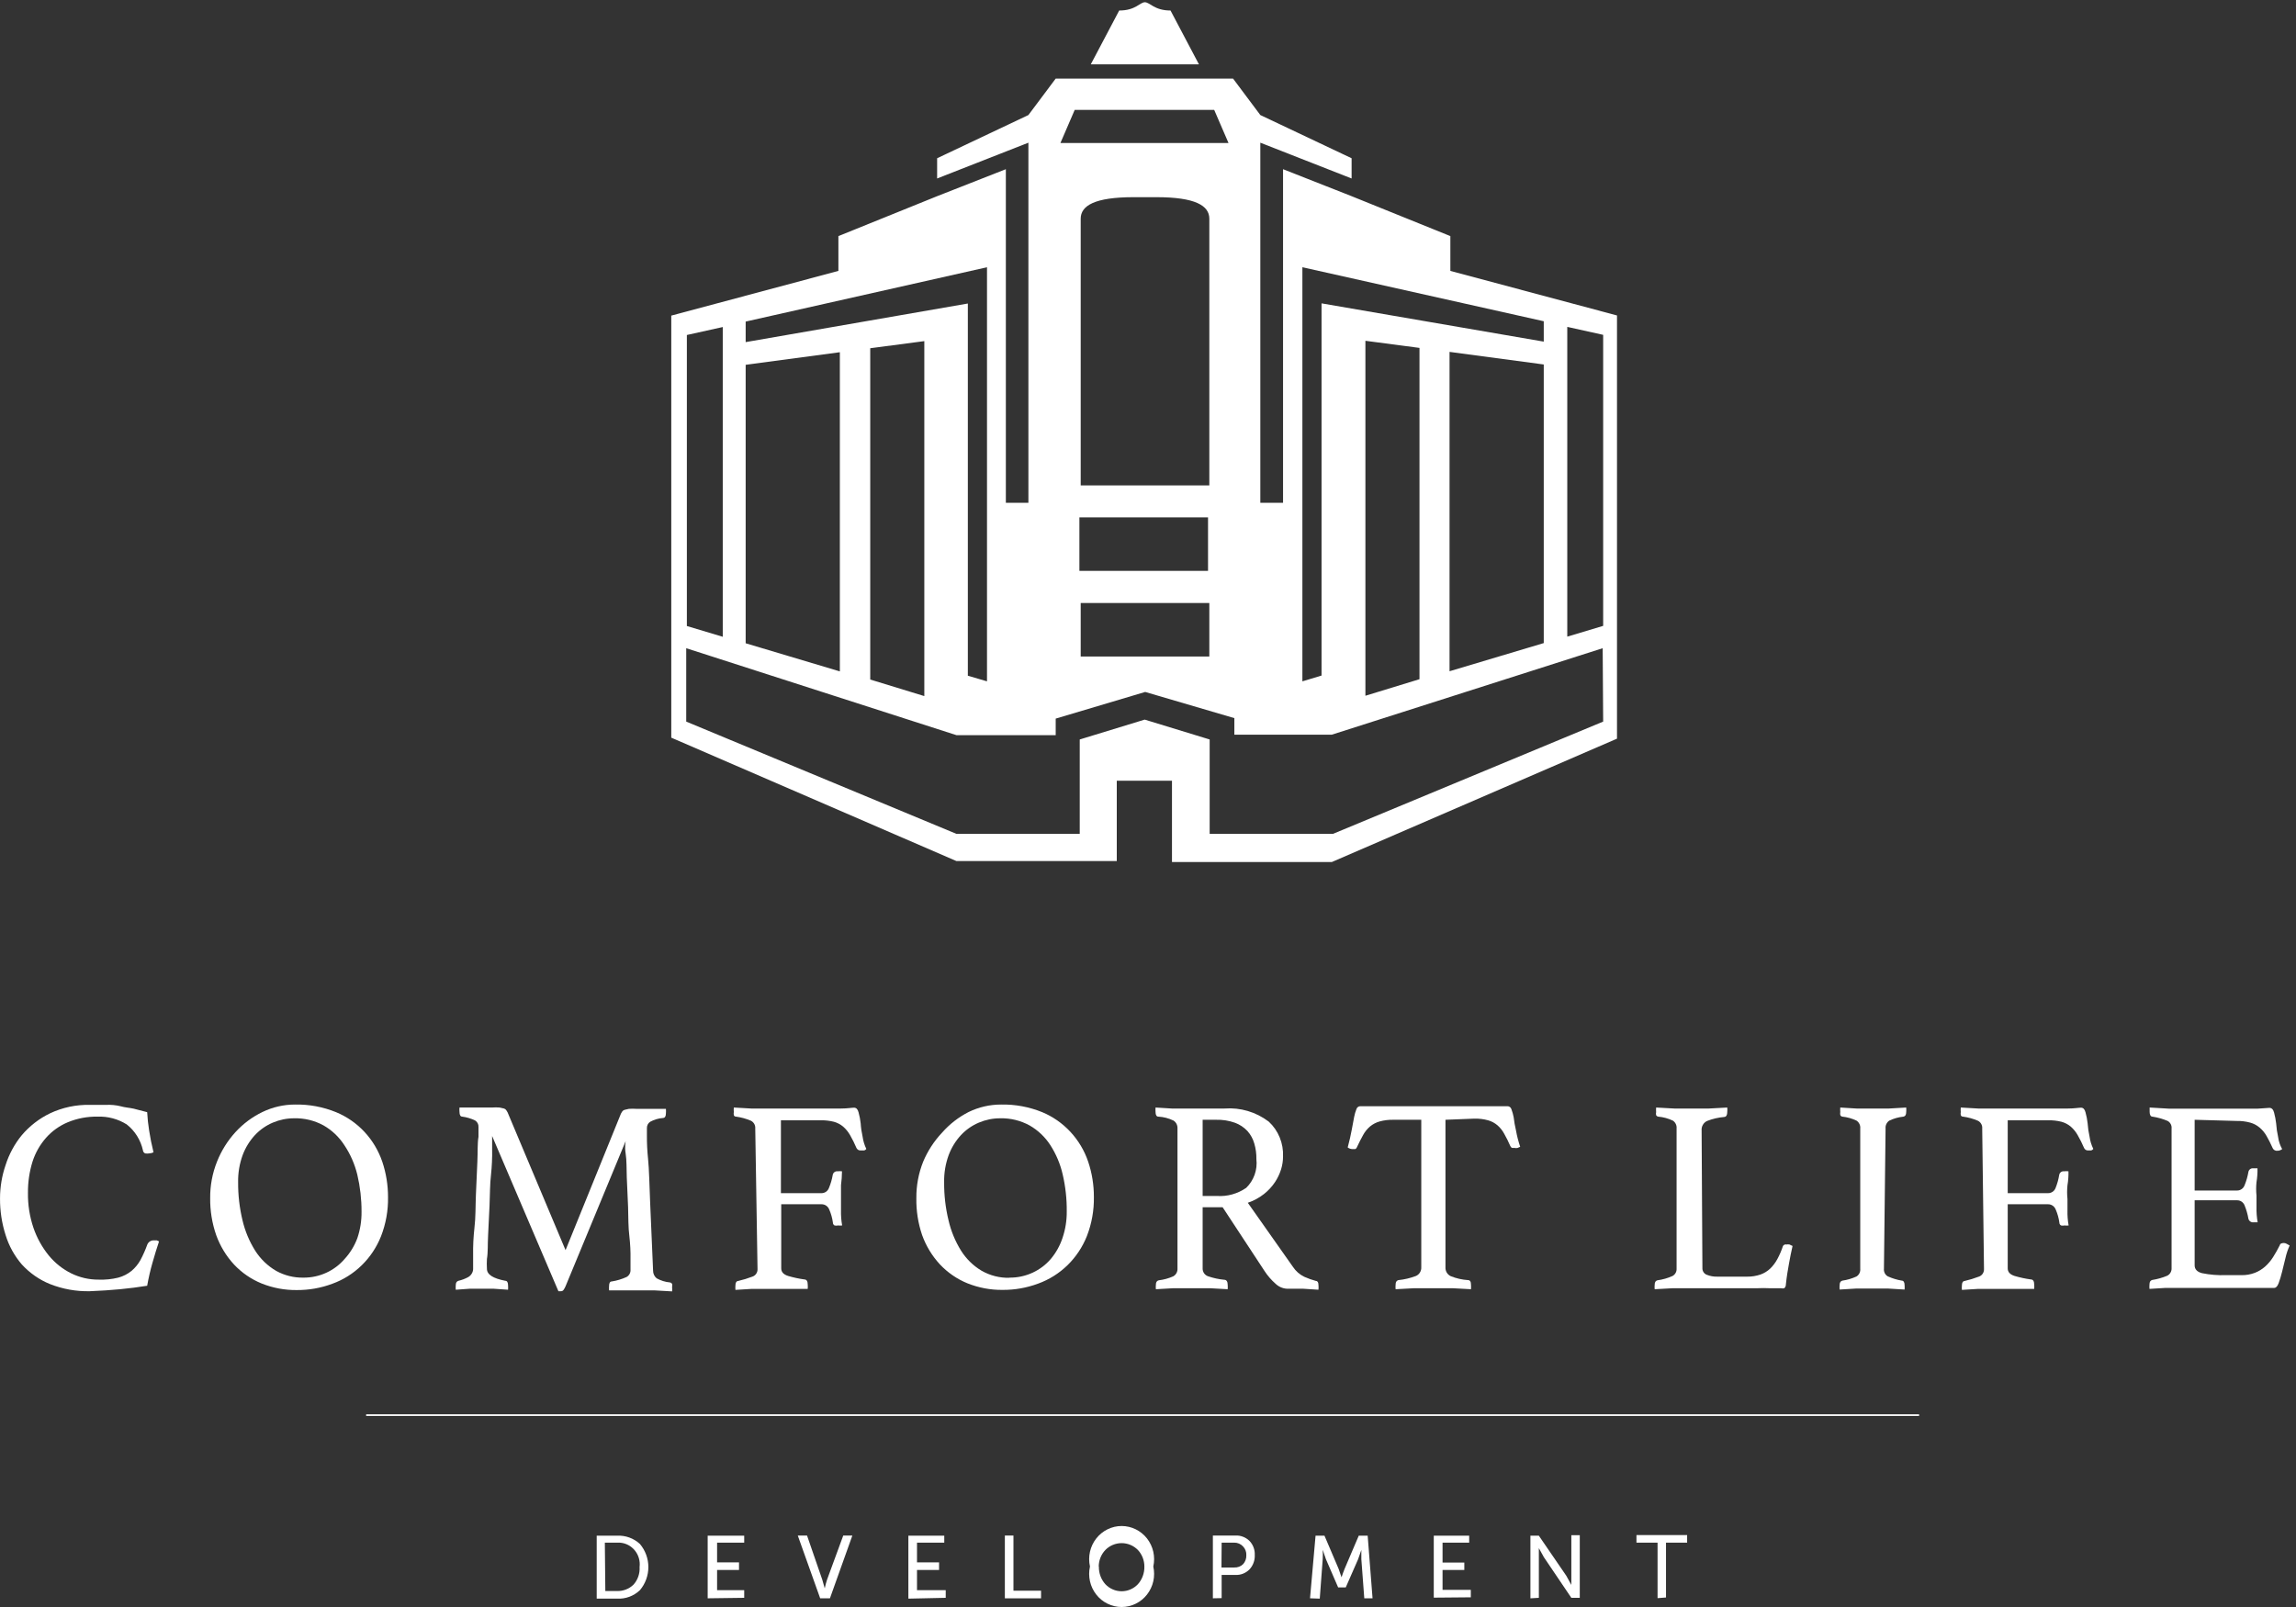 <svg width="90" height="63" viewBox="0 0 90 63" fill="none" xmlns="http://www.w3.org/2000/svg">
<rect x="0" y="0" width="90" height="63" fill="#333333" stroke="none"/>
<path d="M3.522 50.62C2.989 50.632 2.459 50.537 1.962 50.341C1.541 50.171 1.163 49.907 0.854 49.569C0.565 49.233 0.348 48.839 0.218 48.413C0.07 47.949 -0.003 47.465 0.001 46.977C0.002 46.535 0.075 46.096 0.218 45.679C0.354 45.249 0.57 44.85 0.854 44.503C1.161 44.142 1.538 43.85 1.962 43.646C2.45 43.416 2.984 43.303 3.522 43.315H4.158C4.347 43.306 4.535 43.323 4.719 43.367C4.897 43.419 5.069 43.425 5.241 43.464L5.769 43.601C5.782 43.84 5.807 44.078 5.845 44.315C5.888 44.596 5.945 44.882 6.017 45.172C5.964 45.201 5.905 45.216 5.845 45.218C5.795 45.226 5.743 45.226 5.693 45.218C5.669 45.209 5.648 45.193 5.632 45.172C5.616 45.151 5.606 45.127 5.604 45.101C5.515 44.696 5.29 44.334 4.967 44.081C4.623 43.866 4.224 43.76 3.821 43.776C3.422 43.769 3.026 43.844 2.656 43.997C2.333 44.132 2.044 44.338 1.809 44.601C1.568 44.873 1.386 45.193 1.274 45.542C1.152 45.937 1.092 46.349 1.096 46.763C1.089 47.231 1.162 47.697 1.313 48.14C1.448 48.532 1.65 48.897 1.911 49.218C2.152 49.512 2.452 49.751 2.79 49.919C3.125 50.084 3.493 50.169 3.866 50.166C4.125 50.176 4.384 50.15 4.636 50.088C4.826 50.037 5.004 49.947 5.158 49.822C5.299 49.702 5.418 49.557 5.508 49.393C5.611 49.199 5.701 48.997 5.775 48.789C5.796 48.739 5.832 48.696 5.878 48.667C5.923 48.638 5.976 48.624 6.03 48.627H6.145L6.234 48.666C6.151 48.919 6.062 49.198 5.979 49.497C5.893 49.796 5.823 50.099 5.769 50.406C5.421 50.462 5.067 50.508 4.706 50.542C4.345 50.577 3.95 50.603 3.522 50.62Z" fill="white"/>
<path d="M8.239 46.971C8.234 46.481 8.325 45.995 8.506 45.542C8.675 45.116 8.919 44.724 9.226 44.387C9.527 44.056 9.888 43.787 10.289 43.594C10.687 43.402 11.122 43.302 11.562 43.302C12.113 43.291 12.661 43.393 13.173 43.601C13.594 43.775 13.974 44.038 14.287 44.374C14.6 44.71 14.838 45.111 14.987 45.549C15.136 45.994 15.211 46.462 15.21 46.932C15.219 47.456 15.126 47.977 14.936 48.464C14.765 48.895 14.507 49.284 14.177 49.605C13.848 49.927 13.456 50.173 13.026 50.328C12.58 50.495 12.108 50.578 11.632 50.575C11.159 50.58 10.69 50.492 10.251 50.315C9.845 50.149 9.478 49.897 9.175 49.575C8.867 49.242 8.629 48.849 8.474 48.419C8.313 47.954 8.233 47.464 8.239 46.971ZM11.887 50.088C12.2 50.091 12.511 50.025 12.797 49.893C13.07 49.767 13.313 49.584 13.51 49.354C13.726 49.119 13.894 48.843 14.007 48.542C14.12 48.208 14.176 47.857 14.172 47.503C14.174 47.016 14.118 46.529 14.007 46.055C13.906 45.64 13.734 45.246 13.497 44.893C13.29 44.573 13.011 44.308 12.682 44.12C12.329 43.927 11.931 43.831 11.53 43.841C11.244 43.84 10.96 43.898 10.696 44.01C10.432 44.121 10.194 44.287 9.996 44.497C9.786 44.724 9.621 44.991 9.512 45.283C9.387 45.625 9.327 45.989 9.334 46.354C9.331 46.855 9.389 47.354 9.506 47.841C9.605 48.263 9.773 48.664 10.002 49.029C10.21 49.357 10.492 49.628 10.824 49.822C11.149 50.002 11.516 50.094 11.887 50.088Z" fill="white"/>
<path d="M24.34 43.659L24.39 43.575C24.412 43.543 24.443 43.52 24.48 43.51L24.651 43.471C24.751 43.464 24.851 43.464 24.951 43.471H26.103C26.108 43.529 26.108 43.588 26.103 43.647C26.103 43.763 26.065 43.822 25.995 43.828C25.817 43.841 25.643 43.892 25.485 43.978C25.445 44.004 25.413 44.041 25.39 44.084C25.368 44.127 25.357 44.175 25.358 44.224V44.51C25.356 44.818 25.371 45.126 25.403 45.432C25.447 45.861 25.454 46.432 25.485 47.146C25.517 47.861 25.555 48.75 25.6 49.809C25.599 49.867 25.61 49.925 25.635 49.978C25.659 50.031 25.695 50.078 25.74 50.114C25.901 50.204 26.079 50.259 26.262 50.276C26.279 50.279 26.296 50.286 26.31 50.296C26.325 50.306 26.336 50.319 26.345 50.334C26.354 50.373 26.354 50.413 26.345 50.452C26.35 50.51 26.35 50.569 26.345 50.627L25.67 50.588H23.875C23.87 50.53 23.87 50.471 23.875 50.413C23.875 50.296 23.913 50.237 23.983 50.237C24.183 50.205 24.378 50.146 24.562 50.062C24.613 50.033 24.654 49.991 24.681 49.939C24.708 49.887 24.72 49.828 24.715 49.77V49.367C24.72 49.068 24.705 48.768 24.671 48.471C24.626 48.12 24.632 47.737 24.62 47.322C24.607 46.906 24.581 46.523 24.569 46.159C24.556 45.796 24.569 45.51 24.524 45.218C24.48 44.925 24.524 44.796 24.524 44.737L22.169 50.426C22.147 50.478 22.119 50.529 22.086 50.575C22.074 50.59 22.058 50.602 22.04 50.61C22.023 50.618 22.003 50.622 21.984 50.62H21.889L19.291 44.536V45.062C19.297 45.391 19.282 45.721 19.247 46.049C19.202 46.426 19.208 46.835 19.189 47.263C19.17 47.692 19.151 48.081 19.132 48.445C19.113 48.809 19.132 49.094 19.087 49.354C19.079 49.484 19.079 49.614 19.087 49.744C19.087 49.965 19.327 50.12 19.807 50.211C19.877 50.211 19.915 50.276 19.915 50.387C19.92 50.445 19.92 50.504 19.915 50.562L19.355 50.523H18.406L17.865 50.562C17.86 50.504 17.86 50.445 17.865 50.387C17.865 50.283 17.903 50.231 17.973 50.211C18.104 50.181 18.231 50.133 18.349 50.069C18.405 50.038 18.453 49.993 18.487 49.938C18.522 49.884 18.542 49.822 18.546 49.757V49.211C18.54 48.853 18.557 48.495 18.597 48.14C18.648 47.724 18.636 47.289 18.655 46.841C18.674 46.393 18.693 45.952 18.712 45.543C18.731 45.133 18.712 44.822 18.756 44.568V44.179C18.759 44.128 18.748 44.078 18.724 44.033C18.7 43.989 18.665 43.951 18.623 43.925C18.464 43.849 18.294 43.799 18.12 43.776C18.05 43.776 18.012 43.711 18.012 43.594C18.006 43.536 18.006 43.477 18.012 43.419H19.285C19.384 43.411 19.484 43.411 19.584 43.419L19.756 43.458C19.792 43.468 19.824 43.491 19.845 43.523L19.896 43.607L22.169 49.01L24.34 43.659Z" fill="white"/>
<path d="M29.605 44.243C29.61 44.181 29.597 44.12 29.568 44.065C29.538 44.011 29.494 43.967 29.439 43.938C29.252 43.858 29.055 43.803 28.854 43.776C28.835 43.777 28.816 43.772 28.8 43.762C28.784 43.751 28.771 43.736 28.765 43.717C28.757 43.677 28.757 43.635 28.765 43.594C28.759 43.536 28.759 43.477 28.765 43.419L29.446 43.458H32.966C33.215 43.458 33.386 43.425 33.476 43.425C33.565 43.425 33.622 43.484 33.654 43.607C33.693 43.747 33.721 43.891 33.737 44.036C33.748 44.213 33.774 44.389 33.813 44.562C33.836 44.729 33.885 44.891 33.959 45.042C33.939 45.07 33.91 45.091 33.877 45.101H33.743C33.708 45.105 33.673 45.097 33.642 45.08C33.611 45.062 33.587 45.035 33.571 45.003C33.499 44.832 33.416 44.665 33.323 44.503C33.251 44.376 33.158 44.261 33.049 44.166C32.942 44.078 32.819 44.013 32.686 43.977C32.513 43.934 32.336 43.915 32.158 43.919H30.611V46.776H32.19C32.256 46.779 32.321 46.76 32.376 46.723C32.431 46.686 32.472 46.631 32.495 46.568C32.562 46.406 32.612 46.236 32.642 46.062C32.649 46.017 32.674 45.978 32.709 45.951C32.745 45.925 32.789 45.913 32.833 45.919C32.89 45.912 32.947 45.912 33.005 45.919C33.003 46.101 32.99 46.283 32.966 46.464V47.445C32.961 47.645 32.976 47.845 33.011 48.042C32.958 48.049 32.905 48.049 32.852 48.042C32.806 48.053 32.758 48.053 32.712 48.042C32.692 48.031 32.675 48.013 32.664 47.993C32.653 47.972 32.647 47.949 32.648 47.925C32.624 47.753 32.577 47.585 32.508 47.425C32.485 47.362 32.444 47.307 32.389 47.268C32.334 47.23 32.269 47.21 32.202 47.211H30.623V49.724C30.623 49.867 30.713 49.965 30.897 50.023C31.106 50.084 31.319 50.13 31.534 50.159C31.617 50.159 31.661 50.231 31.661 50.348C31.667 50.408 31.667 50.469 31.661 50.529H29.465L28.828 50.568C28.823 50.51 28.823 50.451 28.828 50.393C28.828 50.282 28.866 50.224 28.936 50.218C29.125 50.174 29.31 50.118 29.49 50.049C29.552 50.029 29.605 49.989 29.642 49.935C29.679 49.881 29.697 49.816 29.694 49.75L29.605 44.243Z" fill="white"/>
<path d="M35.92 46.971C35.915 46.481 36.006 45.995 36.187 45.542C36.364 45.121 36.614 44.736 36.926 44.406C37.22 44.07 37.575 43.795 37.97 43.594C38.368 43.401 38.803 43.301 39.243 43.302C39.794 43.291 40.342 43.393 40.854 43.601C41.272 43.775 41.649 44.039 41.96 44.374C42.27 44.708 42.508 45.107 42.655 45.542C42.805 45.987 42.88 46.455 42.879 46.925C42.887 47.45 42.794 47.97 42.605 48.458C42.433 48.889 42.175 49.278 41.846 49.599C41.517 49.92 41.124 50.166 40.695 50.322C40.248 50.488 39.776 50.572 39.3 50.568C38.828 50.574 38.359 50.485 37.919 50.309C37.513 50.143 37.146 49.89 36.843 49.568C36.535 49.235 36.297 48.842 36.143 48.412C35.987 47.949 35.911 47.461 35.92 46.971ZM39.568 50.088C39.882 50.091 40.192 50.025 40.478 49.893C40.751 49.767 40.994 49.584 41.191 49.354C41.394 49.112 41.55 48.831 41.65 48.529C41.763 48.195 41.819 47.844 41.815 47.49C41.82 47.003 41.766 46.517 41.656 46.042C41.562 45.633 41.398 45.244 41.172 44.893C40.965 44.573 40.685 44.308 40.357 44.12C40.003 43.927 39.606 43.831 39.205 43.841C38.919 43.84 38.635 43.898 38.371 44.01C38.107 44.121 37.868 44.287 37.671 44.497C37.46 44.724 37.296 44.991 37.187 45.283C37.062 45.625 37.001 45.989 37.009 46.354C37.005 46.855 37.063 47.354 37.181 47.841C37.278 48.262 37.444 48.664 37.671 49.029C37.874 49.352 38.149 49.621 38.473 49.815C38.807 50.006 39.185 50.103 39.568 50.094V50.088Z" fill="white"/>
<path d="M47.925 47.328H47.142V49.711C47.137 49.782 47.156 49.853 47.195 49.912C47.235 49.97 47.292 50.014 47.359 50.036C47.565 50.106 47.779 50.152 47.995 50.172C48.078 50.172 48.123 50.25 48.123 50.361C48.129 50.421 48.129 50.482 48.123 50.542L47.429 50.503H45.99L45.309 50.542C45.303 50.484 45.303 50.425 45.309 50.367C45.309 50.263 45.347 50.211 45.423 50.192C45.619 50.169 45.81 50.116 45.99 50.036C46.044 50.006 46.089 49.96 46.118 49.905C46.147 49.85 46.16 49.787 46.156 49.724V44.243C46.159 44.183 46.147 44.121 46.121 44.067C46.094 44.012 46.053 43.965 46.003 43.932C45.815 43.84 45.612 43.787 45.404 43.776C45.334 43.776 45.296 43.711 45.296 43.594C45.291 43.536 45.291 43.477 45.296 43.419L45.932 43.458H48.002C48.62 43.411 49.235 43.593 49.733 43.971C49.92 44.143 50.066 44.355 50.163 44.592C50.26 44.829 50.304 45.085 50.293 45.341C50.293 45.511 50.267 45.679 50.217 45.841C50.161 46.021 50.08 46.191 49.975 46.348C49.857 46.523 49.713 46.678 49.549 46.808C49.357 46.959 49.142 47.075 48.912 47.153L50.682 49.666C50.793 49.834 50.947 49.968 51.127 50.055C51.276 50.122 51.429 50.177 51.586 50.218C51.649 50.218 51.681 50.282 51.681 50.367C51.688 50.432 51.688 50.497 51.681 50.562L51.089 50.523H50.453C50.284 50.515 50.124 50.446 50.001 50.328C49.835 50.182 49.689 50.014 49.568 49.828L47.925 47.328ZM47.703 46.886C48.108 46.913 48.511 46.801 48.849 46.568C48.996 46.426 49.109 46.25 49.179 46.055C49.248 45.86 49.273 45.651 49.249 45.445C49.253 45.236 49.225 45.028 49.166 44.828C49.115 44.647 49.023 44.481 48.899 44.341C48.763 44.196 48.595 44.084 48.409 44.016C48.172 43.932 47.922 43.892 47.671 43.899H47.142V46.886H47.703Z" fill="white"/>
<path d="M56.66 43.899V49.679C56.656 49.751 56.673 49.823 56.709 49.886C56.746 49.948 56.8 49.998 56.864 50.029C57.081 50.117 57.311 50.17 57.545 50.185C57.621 50.185 57.66 50.243 57.66 50.361C57.665 50.421 57.665 50.482 57.66 50.542L56.947 50.503H55.431L54.706 50.542C54.7 50.482 54.7 50.421 54.706 50.361C54.706 50.257 54.744 50.205 54.814 50.185C55.049 50.162 55.28 50.107 55.501 50.023C55.567 49.995 55.623 49.947 55.66 49.885C55.698 49.823 55.716 49.751 55.712 49.679V43.899H54.617C54.436 43.895 54.256 43.917 54.082 43.964C53.945 44.002 53.817 44.068 53.706 44.159C53.595 44.253 53.502 44.368 53.432 44.497C53.356 44.633 53.273 44.796 53.191 44.971C53.185 44.988 53.176 45.004 53.164 45.017C53.151 45.031 53.137 45.041 53.12 45.049H53.032C52.959 45.051 52.886 45.028 52.828 44.984C52.898 44.724 52.949 44.497 52.987 44.289L53.082 43.783C53.102 43.678 53.133 43.576 53.172 43.477C53.182 43.445 53.203 43.416 53.23 43.397C53.258 43.377 53.291 43.366 53.325 43.367H59.092C59.127 43.367 59.16 43.378 59.188 43.4C59.215 43.42 59.235 43.45 59.245 43.484C59.284 43.587 59.314 43.693 59.334 43.802C59.354 43.973 59.383 44.142 59.423 44.309C59.462 44.529 59.517 44.746 59.589 44.958L59.487 45.003C59.449 45.012 59.41 45.012 59.372 45.003H59.277C59.259 44.997 59.243 44.986 59.23 44.973C59.217 44.959 59.207 44.943 59.2 44.925C59.131 44.763 59.052 44.605 58.965 44.452C58.897 44.323 58.806 44.209 58.697 44.114C58.589 44.023 58.463 43.956 58.328 43.919C58.154 43.871 57.974 43.85 57.793 43.854L56.66 43.899Z" fill="white"/>
<path d="M66.732 49.711C66.729 49.766 66.743 49.82 66.772 49.867C66.8 49.913 66.842 49.949 66.891 49.971C67.029 50.028 67.176 50.054 67.324 50.049H68.483C68.663 50.052 68.841 50.023 69.011 49.965C69.153 49.914 69.283 49.835 69.393 49.73C69.505 49.62 69.599 49.493 69.673 49.354C69.76 49.192 69.833 49.022 69.89 48.847C69.904 48.824 69.925 48.805 69.95 48.795C69.976 48.784 70.003 48.782 70.03 48.789C70.068 48.781 70.107 48.781 70.145 48.789L70.266 48.847C70.214 49.062 70.17 49.296 70.126 49.536C70.081 49.776 70.036 50.049 70.004 50.354C70.005 50.382 70 50.41 69.989 50.436C69.978 50.462 69.962 50.485 69.941 50.503C69.899 50.514 69.855 50.514 69.814 50.503H69.361C69.205 50.495 69.047 50.495 68.891 50.503H65.574L64.861 50.542C64.855 50.484 64.855 50.425 64.861 50.367C64.861 50.263 64.899 50.211 64.969 50.192C65.173 50.165 65.373 50.108 65.561 50.023C65.611 49.995 65.653 49.954 65.681 49.904C65.71 49.853 65.723 49.795 65.72 49.737V44.243C65.726 44.183 65.716 44.122 65.69 44.067C65.664 44.012 65.624 43.965 65.574 43.932C65.393 43.847 65.199 43.794 65.001 43.776C64.984 43.773 64.967 43.767 64.953 43.757C64.938 43.747 64.926 43.733 64.918 43.717C64.908 43.679 64.908 43.639 64.918 43.601C64.913 43.54 64.913 43.48 64.918 43.419L65.631 43.458H66.987L67.706 43.419C67.712 43.477 67.712 43.536 67.706 43.594C67.706 43.715 67.668 43.78 67.592 43.789C67.361 43.808 67.133 43.86 66.917 43.945C66.847 43.977 66.788 44.03 66.75 44.098C66.711 44.165 66.694 44.243 66.701 44.322L66.732 49.711Z" fill="white"/>
<path d="M73.848 49.737C73.842 49.796 73.852 49.856 73.878 49.909C73.904 49.962 73.945 50.006 73.995 50.036C74.172 50.116 74.358 50.173 74.549 50.205C74.619 50.205 74.657 50.276 74.657 50.38C74.662 50.438 74.662 50.497 74.657 50.555L74.02 50.516H72.747L72.111 50.555C72.105 50.497 72.105 50.438 72.111 50.38C72.111 50.276 72.149 50.224 72.219 50.205C72.41 50.178 72.597 50.123 72.773 50.042C72.823 50.011 72.863 49.965 72.889 49.911C72.915 49.857 72.925 49.797 72.919 49.737V44.243C72.925 44.183 72.915 44.122 72.889 44.067C72.863 44.012 72.823 43.965 72.773 43.932C72.598 43.849 72.41 43.796 72.219 43.776C72.201 43.774 72.183 43.767 72.168 43.755C72.154 43.744 72.143 43.729 72.136 43.711C72.129 43.672 72.129 43.633 72.136 43.594C72.131 43.536 72.131 43.477 72.136 43.419L72.773 43.458H74.046L74.721 43.419C74.726 43.477 74.726 43.536 74.721 43.594C74.721 43.705 74.682 43.763 74.612 43.776C74.421 43.796 74.233 43.848 74.058 43.932C74.008 43.965 73.968 44.012 73.942 44.067C73.916 44.122 73.906 44.183 73.912 44.243L73.848 49.737Z" fill="white"/>
<path d="M77.7 44.243C77.706 44.181 77.693 44.12 77.663 44.065C77.634 44.011 77.589 43.967 77.534 43.938C77.347 43.858 77.15 43.803 76.949 43.776C76.93 43.777 76.911 43.772 76.895 43.762C76.879 43.751 76.867 43.736 76.86 43.717C76.852 43.677 76.852 43.635 76.86 43.594C76.854 43.536 76.854 43.477 76.86 43.419L77.541 43.458H81.061C81.31 43.458 81.482 43.425 81.571 43.425C81.66 43.425 81.717 43.484 81.749 43.607C81.788 43.747 81.816 43.891 81.832 44.036C81.844 44.213 81.869 44.389 81.908 44.562C81.931 44.729 81.981 44.891 82.055 45.042C82.034 45.07 82.005 45.091 81.972 45.101H81.864C81.828 45.105 81.793 45.098 81.762 45.081C81.731 45.063 81.706 45.036 81.692 45.003C81.619 44.832 81.536 44.665 81.443 44.503C81.372 44.376 81.279 44.261 81.17 44.166C81.063 44.077 80.939 44.013 80.807 43.977C80.634 43.934 80.457 43.915 80.279 43.919H78.7V46.776H80.279C80.343 46.777 80.407 46.758 80.461 46.721C80.514 46.684 80.555 46.63 80.578 46.568C80.643 46.405 80.69 46.235 80.718 46.062C80.725 46.017 80.75 45.978 80.785 45.951C80.821 45.925 80.865 45.913 80.909 45.919C80.966 45.912 81.024 45.912 81.081 45.919C81.085 46.102 81.073 46.284 81.042 46.464C81.023 46.644 81.023 46.824 81.042 47.003V47.445C81.037 47.645 81.052 47.845 81.087 48.042C81.034 48.049 80.981 48.049 80.928 48.042C80.882 48.053 80.834 48.053 80.788 48.042C80.768 48.031 80.751 48.013 80.74 47.993C80.729 47.972 80.723 47.949 80.724 47.925C80.7 47.753 80.653 47.585 80.584 47.425C80.561 47.362 80.52 47.307 80.465 47.268C80.41 47.23 80.345 47.21 80.279 47.211H78.7V49.724C78.7 49.867 78.789 49.965 78.973 50.023C79.182 50.084 79.395 50.13 79.61 50.159C79.693 50.159 79.737 50.231 79.737 50.348C79.743 50.408 79.743 50.469 79.737 50.529H77.541L76.904 50.568C76.898 50.51 76.898 50.451 76.904 50.393C76.904 50.282 76.943 50.224 77.013 50.218C77.201 50.174 77.386 50.118 77.567 50.049C77.628 50.029 77.681 49.989 77.718 49.935C77.755 49.881 77.773 49.816 77.77 49.75L77.7 44.243Z" fill="white"/>
<path d="M86.027 43.899V46.672H87.682C87.749 46.675 87.814 46.655 87.869 46.617C87.924 46.578 87.966 46.522 87.988 46.458C88.055 46.293 88.104 46.121 88.134 45.945C88.142 45.901 88.166 45.861 88.201 45.835C88.237 45.808 88.281 45.796 88.325 45.802H88.49C88.495 45.983 88.482 46.163 88.452 46.341C88.433 46.518 88.433 46.697 88.452 46.874V47.321C88.447 47.522 88.462 47.722 88.497 47.919H88.338C88.293 47.925 88.247 47.914 88.209 47.887C88.171 47.861 88.145 47.822 88.134 47.776C88.104 47.6 88.055 47.428 87.988 47.263C87.965 47.2 87.923 47.146 87.868 47.108C87.813 47.071 87.748 47.053 87.682 47.055H86.027V49.607C86.027 49.757 86.122 49.861 86.313 49.912C86.623 49.975 86.94 50.001 87.256 49.99H87.854C88.036 49.995 88.218 49.964 88.388 49.899C88.536 49.842 88.671 49.758 88.79 49.653C88.91 49.545 89.015 49.42 89.102 49.283C89.199 49.13 89.288 48.971 89.369 48.809C89.369 48.757 89.446 48.73 89.528 48.73C89.566 48.732 89.603 48.743 89.636 48.763L89.751 48.828C89.679 48.986 89.624 49.152 89.586 49.322L89.452 49.867C89.416 50.017 89.371 50.164 89.318 50.309C89.272 50.43 89.214 50.49 89.146 50.49H84.894L84.257 50.529C84.252 50.471 84.252 50.412 84.257 50.354C84.257 50.25 84.295 50.198 84.365 50.179C84.564 50.148 84.758 50.093 84.945 50.016C85.001 49.99 85.049 49.947 85.08 49.892C85.112 49.837 85.127 49.775 85.123 49.711V44.243C85.129 44.184 85.118 44.124 85.091 44.071C85.063 44.018 85.021 43.974 84.97 43.945C84.778 43.864 84.577 43.807 84.372 43.776C84.301 43.776 84.263 43.698 84.263 43.594C84.261 43.564 84.261 43.533 84.263 43.503C84.261 43.475 84.261 43.447 84.263 43.419L85.027 43.464H88.49L88.955 43.432C89.044 43.432 89.108 43.49 89.14 43.614C89.178 43.754 89.205 43.897 89.222 44.042C89.234 44.221 89.26 44.4 89.299 44.575C89.321 44.742 89.375 44.903 89.458 45.049C89.403 45.091 89.336 45.114 89.267 45.114C89.231 45.118 89.195 45.111 89.163 45.093C89.131 45.076 89.105 45.049 89.089 45.016C89.004 44.83 88.924 44.67 88.847 44.536C88.776 44.41 88.683 44.298 88.573 44.205C88.465 44.113 88.339 44.047 88.204 44.01C88.03 43.963 87.85 43.941 87.669 43.945L86.027 43.899Z" fill="white"/>
<path d="M23.39 62.672V60.205H24.192C24.355 60.196 24.517 60.221 24.67 60.277C24.823 60.332 24.963 60.418 25.084 60.529C25.297 60.781 25.415 61.102 25.415 61.435C25.415 61.768 25.297 62.09 25.084 62.341C24.964 62.454 24.824 62.542 24.671 62.599C24.518 62.656 24.355 62.68 24.192 62.672H23.39ZM23.728 62.374H24.192C24.428 62.38 24.657 62.292 24.829 62.127C24.914 62.034 24.979 61.924 25.02 61.805C25.062 61.685 25.079 61.559 25.071 61.432C25.085 61.317 25.076 61.2 25.044 61.088C25.012 60.976 24.958 60.873 24.885 60.783C24.812 60.694 24.722 60.62 24.621 60.568C24.519 60.515 24.408 60.485 24.294 60.477H23.709L23.728 62.374Z" fill="white"/>
<path d="M27.74 62.659V60.205H29.172V60.477H28.109V61.25H28.968V61.549H28.109V62.341H29.172V62.64L27.74 62.659Z" fill="white"/>
<path d="M32.15 62.66L31.272 60.199H31.635L32.233 61.932L32.329 62.27C32.352 62.156 32.382 62.043 32.418 61.932L33.054 60.199H33.411L32.532 62.66H32.15Z" fill="white"/>
<path d="M35.607 62.672V60.205H37.014V60.477H35.945V61.25H36.81V61.549H35.945V62.341H37.071V62.64L35.607 62.672Z" fill="white"/>
<path d="M39.389 62.66V60.199H39.726V62.361H40.808V62.66H39.389Z" fill="white"/>
<path d="M42.725 61.413C42.683 61.222 42.683 61.025 42.725 60.835C42.768 60.644 42.852 60.467 42.971 60.314C43.09 60.162 43.242 60.039 43.414 59.954C43.587 59.869 43.775 59.825 43.966 59.825C44.157 59.825 44.346 59.869 44.519 59.954C44.691 60.039 44.843 60.162 44.962 60.314C45.081 60.467 45.165 60.644 45.208 60.835C45.25 61.025 45.25 61.222 45.208 61.413C45.25 61.603 45.25 61.8 45.208 61.99C45.165 62.181 45.081 62.358 44.962 62.511C44.843 62.664 44.691 62.787 44.519 62.871C44.346 62.956 44.157 63 43.966 63C43.775 63 43.587 62.956 43.414 62.871C43.242 62.787 43.09 62.664 42.971 62.511C42.852 62.358 42.768 62.181 42.725 61.99C42.683 61.8 42.683 61.603 42.725 61.413ZM43.075 61.413C43.068 61.669 43.159 61.919 43.33 62.108C43.412 62.195 43.511 62.264 43.621 62.311C43.73 62.359 43.848 62.383 43.966 62.383C44.085 62.383 44.203 62.359 44.312 62.311C44.422 62.264 44.52 62.195 44.603 62.108C44.773 61.919 44.864 61.669 44.858 61.413C44.858 61.171 44.767 60.938 44.603 60.763C44.434 60.592 44.205 60.496 43.966 60.496C43.728 60.496 43.499 60.592 43.33 60.763C43.163 60.937 43.07 61.17 43.069 61.413H43.075Z" fill="white"/>
<path d="M47.543 62.659V60.198H48.428C48.528 60.193 48.628 60.209 48.722 60.245C48.816 60.281 48.902 60.335 48.975 60.406C49.046 60.479 49.102 60.566 49.138 60.663C49.174 60.759 49.19 60.861 49.185 60.964C49.19 61.068 49.173 61.172 49.137 61.268C49.101 61.366 49.046 61.454 48.975 61.529C48.904 61.6 48.819 61.656 48.726 61.693C48.633 61.73 48.534 61.747 48.434 61.743H47.887V62.652L47.543 62.659ZM47.88 61.451H48.383C48.446 61.454 48.509 61.444 48.568 61.422C48.627 61.4 48.681 61.366 48.727 61.321C48.77 61.275 48.804 61.219 48.825 61.159C48.847 61.099 48.857 61.035 48.854 60.971C48.858 60.907 48.848 60.844 48.826 60.785C48.804 60.726 48.77 60.672 48.727 60.627C48.683 60.579 48.63 60.541 48.571 60.515C48.511 60.489 48.447 60.476 48.383 60.477H47.887L47.88 61.451Z" fill="white"/>
<path d="M51.351 62.659L51.568 60.205H51.918L52.472 61.504L52.586 61.835C52.631 61.705 52.669 61.594 52.707 61.504L53.261 60.205H53.611L53.802 62.659H53.478L53.363 61.127V60.763L53.236 61.127L52.752 62.231H52.453L51.975 61.127L51.848 60.757C51.855 60.88 51.855 61.004 51.848 61.127L51.733 62.672L51.351 62.659Z" fill="white"/>
<path d="M56.202 62.633V60.205H57.59V60.477H56.546V61.257H57.399V61.549H56.546V62.328H57.654V62.62L56.202 62.633Z" fill="white"/>
<path d="M59.99 62.66V60.205H60.321L61.397 61.776L61.594 62.134V60.185H61.925V62.64H61.594L60.519 61.049L60.321 60.692V62.64L59.99 62.66Z" fill="white"/>
<path d="M64.974 62.653V60.477H64.147V60.179H66.133V60.477H65.305V62.627L64.974 62.653Z" fill="white"/>
<path d="M56.852 10.62V9.256L52.981 7.691L50.294 6.633V19.711H49.403V5.594L52.981 6.997V6.204L49.403 4.51L48.334 3.081H41.382L40.312 4.51L36.734 6.204V6.997L40.312 5.594V19.711H39.428V6.633L36.734 7.691L32.864 9.256V10.62L26.313 12.373V28.919L37.492 33.757H43.776V30.607H45.94V33.795H52.205L63.384 28.958V12.367L56.852 10.62ZM51.052 11.951V10.477L60.513 12.594V13.393L51.803 11.893V26.484L51.052 26.711V11.951ZM60.513 14.289V25.211L56.82 26.315V13.795L60.513 14.289ZM55.642 13.639V26.627L53.522 27.276V13.36L55.642 13.639ZM42.127 4.308H47.595L48.156 5.607H41.567L42.127 4.308ZM44.858 22.38H42.311V20.282H47.353V22.38H44.858ZM47.404 23.64V25.737H42.362V23.64H47.404ZM45.329 19.029H42.362V8.575C42.362 8.062 42.91 7.73 44.438 7.73H45.329C46.857 7.73 47.404 8.062 47.404 8.575V19.029H45.329ZM29.229 12.607L38.689 10.477V26.711L37.938 26.49V11.899L29.229 13.412V12.607ZM36.232 27.289L34.112 26.64V13.652L36.232 13.373V27.289ZM29.229 14.302L32.921 13.808V26.321L29.229 25.218V14.302ZM26.924 13.133L28.331 12.821V24.964L26.924 24.542V13.133ZM62.842 28.289L52.249 32.691H47.417V28.99L44.87 28.211L42.324 28.99V32.691H37.492L26.899 28.289V25.412L37.492 28.821H41.382V28.172L44.89 27.127L48.385 28.153V28.802H52.205L62.823 25.412L62.842 28.289ZM62.842 24.536L61.435 24.958V12.815L62.842 13.127V24.536ZM46.997 2.523L45.883 0.412C45.246 0.412 45.075 0.088 44.877 0.088C44.68 0.088 44.52 0.412 43.871 0.412L42.757 2.523H46.997Z" fill="white"/>
<path d="M75.226 55.445H14.352V55.51H75.226V55.445Z" fill="white"/>
</svg>
